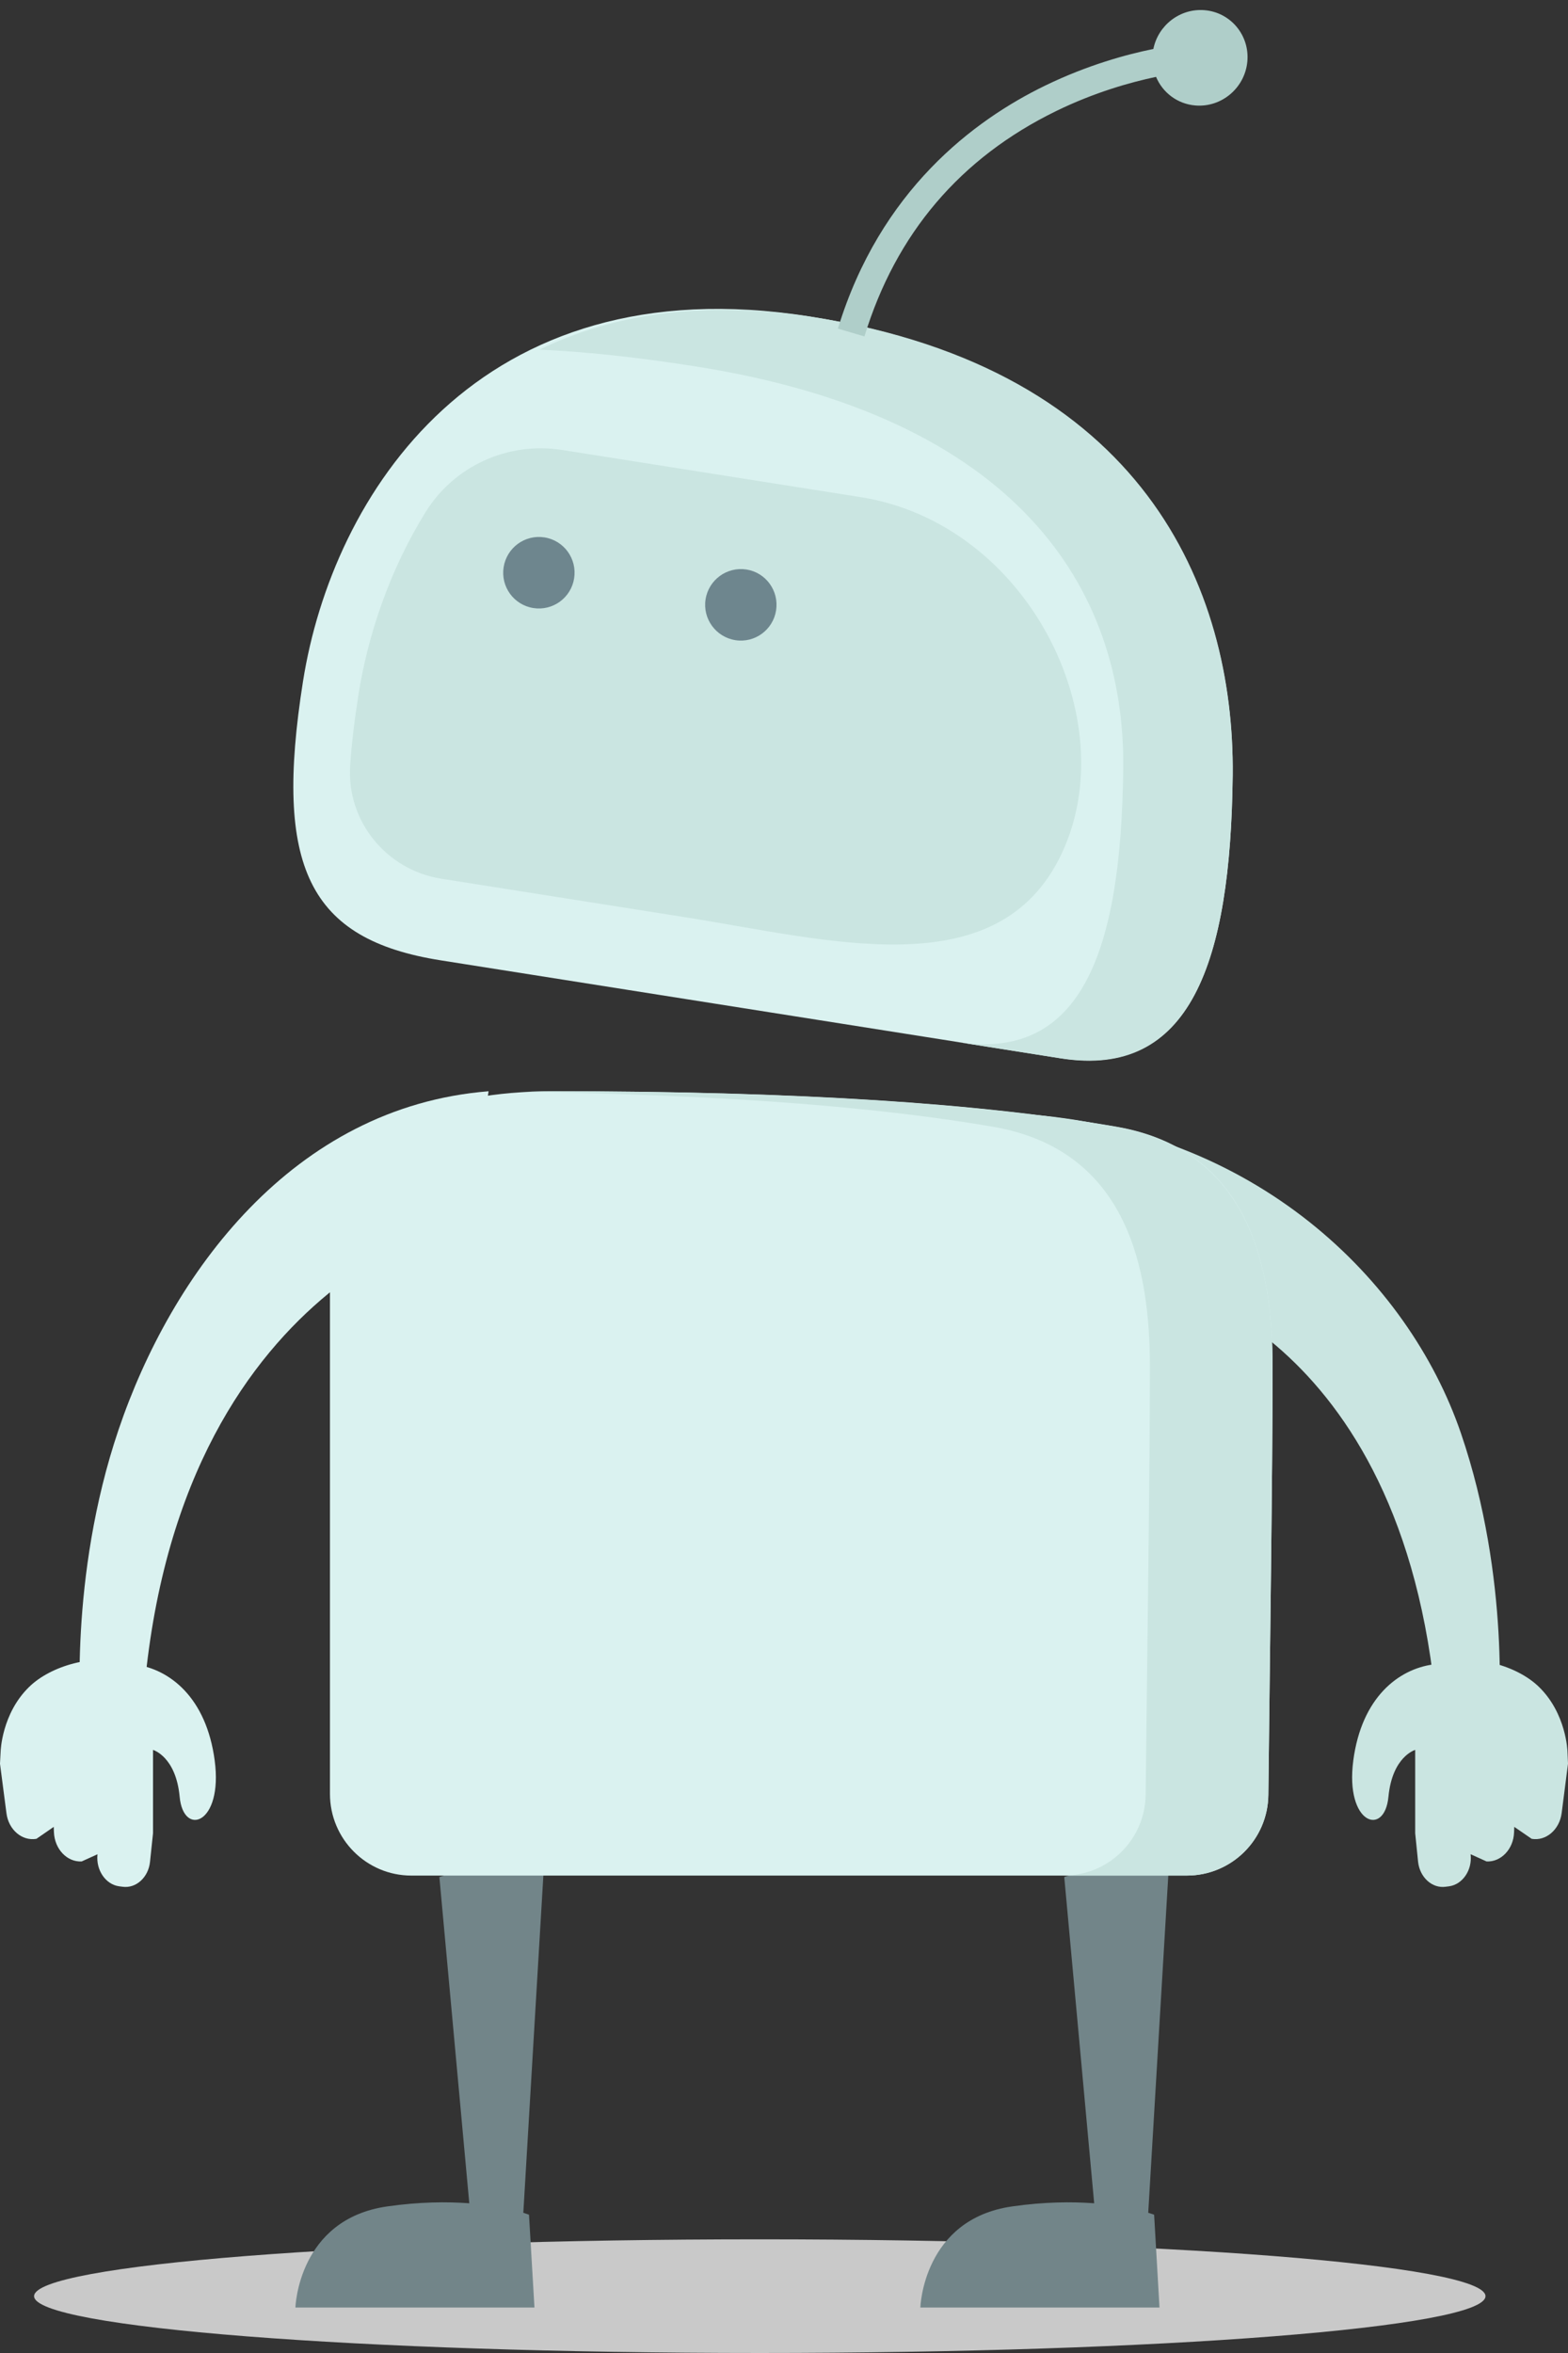 <svg height="207" viewBox="0 0 138 207" width="138" xmlns="http://www.w3.org/2000/svg"><rect x="0" y="0" width="138" height="207" fill="#333333" stroke="none"/><g fill="none" fill-rule="evenodd" transform="translate(0 -16)"><path d="m130.738 218c0 2.761-28.594 5-63.869 5-35.273 0-63.869-2.239-63.869-5s28.596-5 63.869-5c35.275 0 63.869 2.239 63.869 5" fill="#c9c9c9"/><path d="m90.126 167.394s-1.115-12.408 3.297-25.309c4.622-13.517 18.164-26.749 38.577-28.085l-12.017 14.748s-22.252 4.603-24.53 39.252z" fill="#cae5e1" transform="matrix(-1 0 0 1 222 0)"/><path d="m42.874 167.387s1.118-12.553-3.306-25.604c-4.625-13.674-15.319-28.412-32.568-29.782l1.691 11.279s26.901 5.424 28.841 44.721z" fill="#daf2f0" transform="matrix(-1 0 0 1 50 0)"/><path d="m81.953 219h21.047s-.227-7.777-8.088-8.896c-2.85-.408-5.276-.417-7.211-.275l2.633-28.699-9.334-3.13 1.944 32.663-.519.171z" fill="#728589" transform="matrix(-1 0 0 1 184 0)"/><path d="m26.962 219h21.038s-.226-7.777-8.085-8.896c-2.858-.408-5.283-.417-7.217-.275l2.632-28.699-9.33-3.13 1.943 32.663-.5.171z" fill="#728589" transform="matrix(-1 0 0 1 74 0)"/><path d="m29 136.233c0 9.368.238 25.485.371 37.655.038 3.948 3.236 7.112 7.157 7.112h68.266c3.959 0 7.166-3.222 7.166-7.189v-48.141s1.856-13.67-19.738-13.67c-21.613 0-37.745 1.08-49.508 3.126-11.782 2.055-13.714 12.542-13.714 21.107" fill="#daf2f0" transform="matrix(-1 0 0 1 141 0)"/><path d="m57.171 173.888c-.134-12.169-.374-28.286-.374-37.655 0-8.565 1.945-19.052 13.796-21.107 10.27-1.768 23.836-2.82 41.407-3.069l-2.357-.057c-21.757 0-37.996 1.08-49.838 3.126-11.861 2.055-13.805 12.542-13.805 21.107 0 9.368.24 25.485.374 37.655.038 3.948 3.257 7.112 7.205 7.112h10.807c-3.957 0-7.166-3.164-7.214-7.112" fill="#cae5e1" transform="matrix(-1 0 0 1 158 0)"/><path d="m12.039 99h55.165c11.776 0 15.797-5.84 15.797-22.34 0-16.5-9.44-38.66-39.004-38.66-29.564 0-40.66 17.71-43.082 34.039-2.413 16.338-.488 26.961 11.125 26.961" fill="#daf2f0" transform="matrix(-.988 -.156 -.156 .988 120.63 13.156)"/><path d="m26.514 72.944c2.326-15.786 14.193-29.047 42.607-29.047 5.345 0 9.93.238 13.88.686-5.772-4.02-13.424-6.583-23.373-6.583-29.316 0-40.319 17.71-42.721 34.039-2.392 16.338-.484 26.961 11.031 26.961h9.266c-11.155 0-13.006-10.27-10.69-26.056" fill="#cae5e1" transform="matrix(-.988 -.156 -.156 .988 136.433 15.659)"/><path d="m69 77.055c0-5.313-.992-11.222-3.328-16.782-1.85-4.404-6.198-7.273-11.003-7.273h-26.603c-14.846 0-26.021 15.626-22.369 28.194 3.652 12.558 18.956 10.711 31.856 10.711h21.711c4.93 0 9.058-3.722 9.487-8.599.172-1.885.248-3.968.248-6.25" fill="#cae5e1" transform="matrix(-.988 -.156 -.156 .988 111.741 11.748)"/><path d="m40.14 64.005c0 1.73-1.41 3.14-3.15 3.14-1.73 0-3.13-1.41-3.13-3.14 0-1.74 1.4-3.15 3.13-3.15 1.74 0 3.15 1.41 3.15 3.15" fill="#6e868e" transform="matrix(-.988 -.156 -.156 .988 111.741 11.748)"/><path d="m22.14 64.005c0 1.73-1.4 3.14-3.14 3.14s-3.14-1.41-3.14-3.14c0-1.74 1.4-3.15 3.14-3.15s3.14 1.41 3.14 3.15" fill="#6e868e" transform="matrix(-.988 -.156 -.156 .988 76.184 6.116)"/><path d="m62.232 16.103c-2.001-3.593-4.263-6.321-5.938-8.085.853-1.952.137-4.285-1.727-5.377-1.992-1.169-4.538-.476-5.687 1.546-1.146 2.023-.463 4.608 1.529 5.777 1.379.808 3.02.724 4.282-.072 1.563 1.669 3.65 4.217 5.471 7.504 4.547 8.211 5.367 16.931 2.44 25.92l2.306.778c3.941-12.094.719-21.897-2.676-27.991" fill="#afcec9" transform="matrix(-.819 -.574 -.574 .819 152.214 46.054)"/><path d="m137.898 170.882c-.738-5.578-3.991-8.04-7.028-8.456l-.066-.009-.331-.114c-3.273-.881-7.018.265-8.891 2.074-2.45 2.358-2.535 5.71-2.535 5.71l-.047 1.07.558 4.347c.189 1.458 1.381 2.481 2.639 2.263l1.532-1.051.019.483c.047 1.477 1.154 2.623 2.421 2.557l1.4-.634v.028c-.151 1.373.709 2.633 1.901 2.794l.293.038c1.192.17 2.279-.824 2.431-2.188l.255-2.519v-7.33s2.015.568 2.355 4.129c.341 3.561 3.831 2.396 3.093-3.191" fill="#cae5e1" transform="matrix(-1 0 0 1 257 0)"/><path d="m.104 170.882c.738-5.578 3.982-8.04 7.017-8.456l.076-.009.322-.114c3.272-.881 7.017.265 8.89 2.074 2.449 2.358 2.535 5.71 2.535 5.71l.057 1.07-.567 4.347c-.18 1.458-1.371 2.481-2.639 2.263l-1.523-1.051-.019.483c-.066 1.477-1.154 2.623-2.44 2.557l-1.4-.634.009.028c.142 1.373-.719 2.633-1.91 2.794l-.293.038c-1.192.17-2.279-.824-2.421-2.188l-.265-2.519v-7.33s-2.014.568-2.345 4.129c-.331 3.561-3.83 2.396-3.083-3.191" fill="#daf2f0" transform="matrix(-1 0 0 1 19 0)"/></g></svg>
